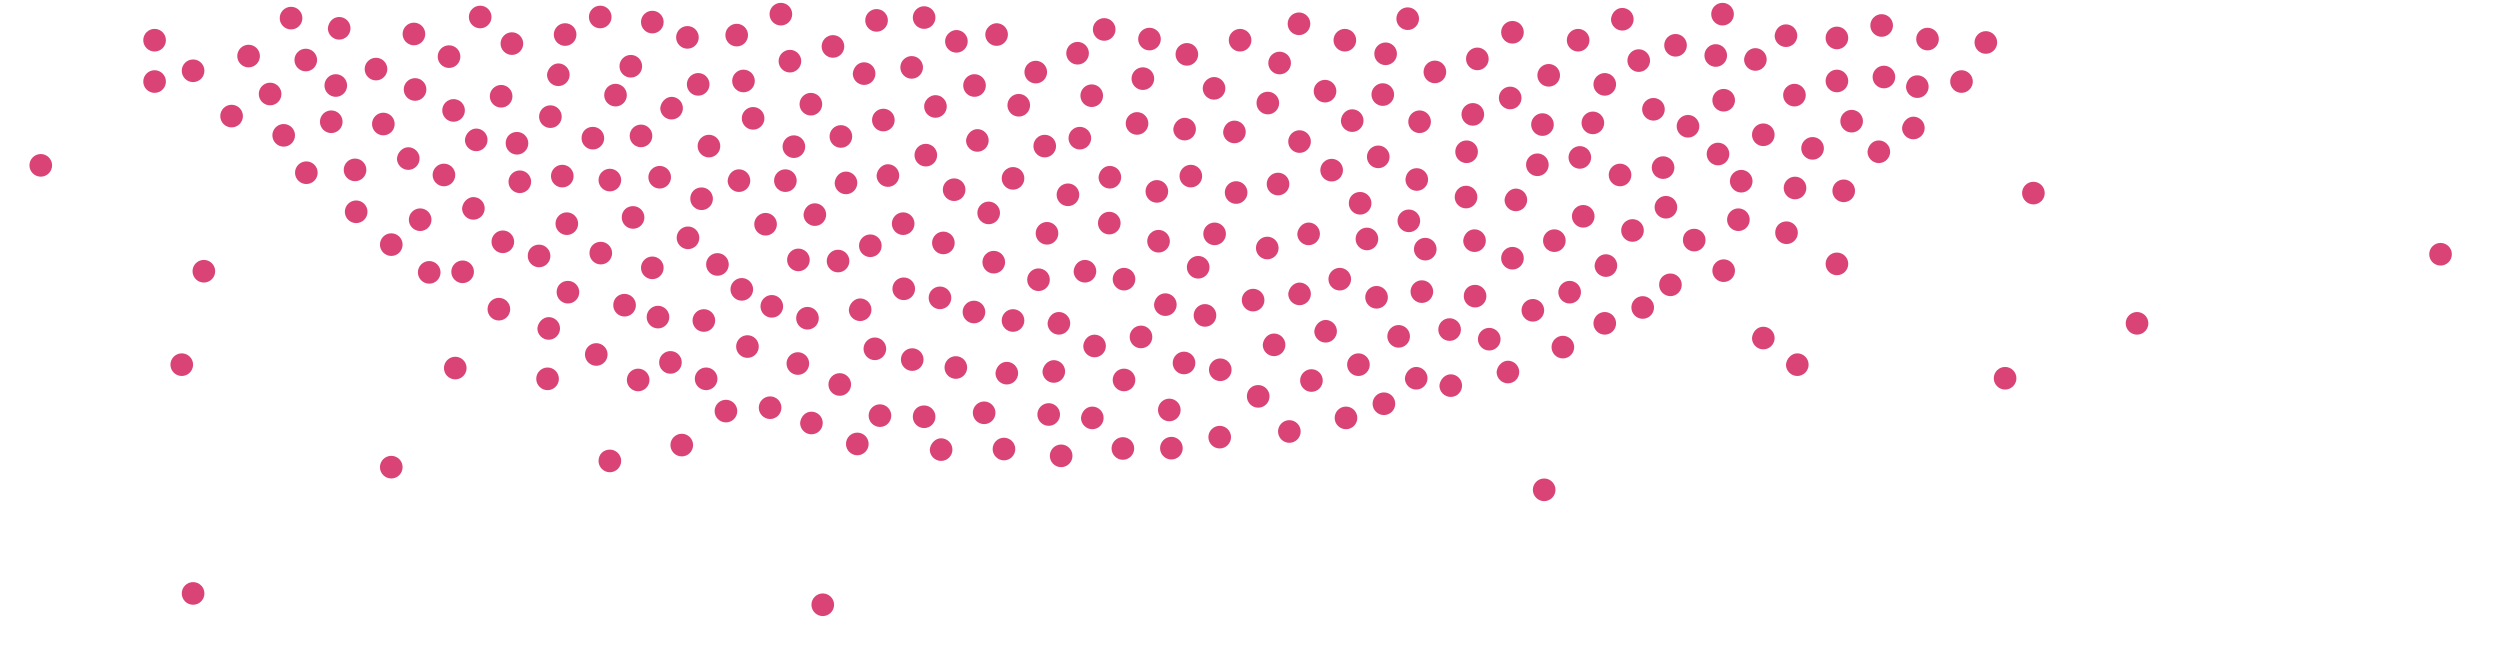 <?xml version="1.0" encoding="utf-8"?>
<!-- Generator: Adobe Illustrator 24.0.1, SVG Export Plug-In . SVG Version: 6.00 Build 0)  -->
<svg version="1.1" id="分離模式" xmlns="http://www.w3.org/2000/svg" xmlns:xlink="http://www.w3.org/1999/xlink" x="0px"
	 y="0px" viewBox="0 0 441.5 117.5" style="enable-background:new 0 0 441.5 117.5;" xml:space="preserve">
<style type="text/css">
	.st0{fill:#DA4376;}
	.st1, .st3, .st5, .st7, .st9, .st11, .st13, .st15, .st19, .st21, .st23, .st25, .st27, .st29, .st31, .st32, .st35, .st37, .st39, .st41, .st43, .st45, .st47, .st49, .st51, .st53, .st55, .st57, .st59, .st61, .st63, .st65{
		transition: all 4s ;
		animation:opacitya 2s  infinite;
		animation-timing-function: ease-in;
	}
	@keyframes opacitya{
		0%{ opacity: .5;}
		100%{ opacity: 0;}
	}
	.st2, .st4, .st6, .st8, .st10, .st12, .st14, .st16, .st18, .st20, .st22, .st24, .st26, .st28, .st30, .st32, .st34, .st36, .st38, .st40, .st42, .st44, .st46, .st48, .st50, .st52, .st54, .st56, .st58, .st60, .st62, .st64, .st66{
		transition: all 4s ;
		animation:opacityb 4s  infinite;
		animation-timing-function: ease-in;
	}
	@keyframes opacityb{
		0%{ opacity: 0;}
		100%{ opacity: .4;}
	}
</style>
<g id="XMLID_8889_">
	<path id="XMLID_9193_" class="st0 st1" d="M303,7.8c1.1,0,2,0.9,2,2c0,1.1-0.9,2-2,2c-1.1,0-2-0.9-2-2C301,8.7,301.9,7.8,303,7.8z"/>
	<circle id="XMLID_9192_" class="st0" cx="225.7" cy="32.5" r="2"/>
	<circle id="XMLID_9191_" class="st0" cx="273.5" cy="13.3" r="2"/>
	<circle id="XMLID_9188_" class="st0 st2" cx="148" cy="46.1" r="2"/>
	<path id="XMLID_9187_" class="st0" d="M222.2,68c1.1,0,2,0.9,2,2c0,1.1-0.9,2-2,2c-1.1,0-2-0.9-2-2C220.2,68.8,221.1,68,222.2,68z"
		/>
	<path id="XMLID_9186_" class="st0" d="M250.1,64.8c1.1,0,2,0.9,2,2c0,1.1-0.9,2-2,2c-1.1,0-2-0.9-2-2
		C248.2,65.7,249.1,64.8,250.1,64.8z"/>
	<path id="XMLID_9185_" class="st0" d="M237.5,5.1c1.1,0,2,0.9,2,2s-0.9,2-2,2c-1.1,0-2-0.9-2-2S236.4,5.1,237.5,5.1z"/>
	<path id="XMLID_9184_" class="st0 st3" d="M133,18.9c1.1,0,2,0.9,2,2c0,1.1-0.9,2-2,2c-1.1,0-2-0.9-2-2C131,19.8,131.9,18.9,133,18.9z"
		/>
	<path id="XMLID_9181_" class="st0" d="M231.1,39.3c1.1,0,2,0.9,2,2c0,1.1-0.9,2-2,2c-1.1,0-2-0.9-2-2
		C229.2,40.2,230.1,39.3,231.1,39.3z"/>
	<circle id="XMLID_9179_" class="st0" cx="324.4" cy="6.7" r="2"/>
	<circle id="XMLID_9172_" class="st0 st4" cx="34.1" cy="12.5" r="2"/>
	<path id="XMLID_9171_" class="st0" d="M331.8,24.8c1.1,0,2,0.9,2,2c0,1.1-0.9,2-2,2c-1.1,0-2-0.9-2-2
		C329.9,25.7,330.7,24.8,331.8,24.8z"/>
	<path id="XMLID_9170_" class="st0" d="M267.7,33.3c1.1,0,2,0.9,2,2c0,1.1-0.9,2-2,2c-1.1,0-2-0.9-2-2
		C265.8,34.2,266.7,33.3,267.7,33.3z"/>
	<path id="XMLID_9169_" class="st0 st5" d="M311.4,57.7c1.1,0,2,0.9,2,2c0,1.1-0.9,2-2,2s-2-0.9-2-2C309.5,58.6,310.3,57.7,311.4,57.7z"
		/>
	<path id="XMLID_9168_" class="st0" d="M354.1,64.8c1.1,0,2,0.9,2,2c0,1.1-0.9,2-2,2c-1.1,0-2-0.9-2-2
		C352.1,65.7,353,64.8,354.1,64.8z"/>
	<circle id="XMLID_9167_" class="st0" cx="91.8" cy="32.1" r="2"/>
	<path id="XMLID_9166_" class="st0 st6" d="M200.8,19.8c1.1,0,2,0.9,2,2c0,1.1-0.9,2-2,2c-1.1,0-2-0.9-2-2
		C198.8,20.7,199.7,19.8,200.8,19.8z"/>
	<circle id="XMLID_9165_" class="st0" cx="132" cy="61.2" r="2"/>
	<path id="XMLID_9164_" class="st0" d="M238.8,19.3c1.1,0,2,0.9,2,2c0,1.1-0.9,2-2,2c-1.1,0-2-0.9-2-2
		C236.9,20.1,237.8,19.3,238.8,19.3z"/>
	<path id="XMLID_9163_" class="st0 st7" d="M192.9,71.8c1.1,0,2,0.9,2,2c0,1.1-0.9,2-2,2c-1.1,0-2-0.9-2-2
		C191,72.7,191.8,71.8,192.9,71.8z"/>
	<path id="XMLID_9162_" class="st0" d="M206.5,70.4c1.1,0,2,0.9,2,2c0,1.1-0.9,2-2,2c-1.1,0-2-0.9-2-2
		C204.5,71.3,205.4,70.4,206.5,70.4z"/>
	<path id="XMLID_9161_" class="st0 st8" d="M214.5,39.3c1.1,0,2,0.9,2,2c0,1.1-0.9,2-2,2c-1.1,0-2-0.9-2-2
		C212.5,40.2,213.4,39.3,214.5,39.3z"/>
	<circle id="XMLID_9160_" class="st0" cx="325.6" cy="33.7" r="2"/>
	<circle id="XMLID_9159_" class="st0" cx="239.9" cy="64.4" r="2"/>
	<circle id="XMLID_9158_" class="st0 st9" cx="258.9" cy="34.8" r="2"/>
	<circle id="XMLID_9157_" class="st0" cx="118.4" cy="64" r="2"/>
	<path id="XMLID_9156_" class="st0" d="M234,14.1c1.1,0,2,0.9,2,2s-0.9,2-2,2c-1.1,0-2-0.9-2-2S232.9,14.1,234,14.1z"/>
	<path id="XMLID_9155_" class="st0 st10" d="M143.3,72.7c1.1,0,2,0.9,2,2c0,1.1-0.9,2-2,2c-1.1,0-2-0.9-2-2
		C141.4,73.6,142.2,72.7,143.3,72.7z"/>
	<path id="XMLID_9154_" class="st0" d="M95.2,43.2c1.1,0,2,0.9,2,2c0,1.1-0.9,2-2,2c-1.1,0-2-0.9-2-2C93.2,44,94.1,43.2,95.2,43.2z"
		/>
	<circle id="XMLID_9153_" class="st0" cx="124.3" cy="56.6" r="2"/>
	<circle id="XMLID_9152_" class="st0" cx="106" cy="3" r="2"/>
	<path id="XMLID_9151_" class="st0 st11" d="M75.8,46.1c1.1,0,2,0.9,2,2c0,1.1-0.9,2-2,2c-1.1,0-2-0.9-2-2C73.8,47,74.7,46.1,75.8,46.1z"
		/>
	<path id="XMLID_9150_" class="st0" d="M316.9,14.8c1.1,0,2,0.9,2,2c0,1.1-0.9,2-2,2c-1.1,0-2-0.9-2-2
		C314.9,15.7,315.8,14.8,316.9,14.8z"/>
	<path id="XMLID_9149_" class="st0" d="M161,9.9c1.1,0,2,0.9,2,2s-0.9,2-2,2c-1.1,0-2-0.9-2-2S159.9,9.9,161,9.9z"/>
	<path id="XMLID_9148_" class="st0" d="M165.2,16.8c1.1,0,2,0.9,2,2s-0.9,2-2,2c-1.1,0-2-0.9-2-2S164.2,16.8,165.2,16.8z"/>
	<path id="XMLID_9147_" class="st0 st12" d="M184.5,23.8c1.1,0,2,0.9,2,2c0,1.1-0.9,2-2,2c-1.1,0-2-0.9-2-2
		C182.5,24.7,183.4,23.8,184.5,23.8z"/>
	<path id="XMLID_9146_" class="st0" d="M186.1,63.6c1.1,0,2,0.9,2,2c0,1.1-0.9,2-2,2c-1.1,0-2-0.9-2-2
		C184.2,64.5,185.1,63.6,186.1,63.6z"/>
	<circle id="XMLID_9145_" class="st0" cx="156" cy="21.2" r="2"/>
	<path id="XMLID_9144_" class="st0" d="M350.7,5.5c1.1,0,2,0.9,2,2s-0.9,2-2,2c-1.1,0-2-0.9-2-2S349.6,5.5,350.7,5.5z"/>
	<path id="XMLID_9143_" class="st0 st13" d="M266.3,63.7c1.1,0,2,0.9,2,2c0,1.1-0.9,2-2,2c-1.1,0-2-0.9-2-2
		C264.4,64.6,265.3,63.7,266.3,63.7z"/>
	<path id="XMLID_9142_" class="st0" d="M184.9,39.2c1.1,0,2,0.9,2,2c0,1.1-0.9,2-2,2c-1.1,0-2-0.9-2-2
		C182.9,40.1,183.8,39.2,184.9,39.2z"/>
	<circle id="XMLID_9141_" class="st0" cx="51.4" cy="3.2" r="2"/>
	<circle id="XMLID_9140_" class="st0" cx="332.7" cy="13.6" r="2"/>
	<circle id="XMLID_9139_" class="st0 st14" cx="304.4" cy="17.7" r="2"/>
	<circle id="XMLID_9138_" class="st0" cx="58.5" cy="21.5" r="2"/>
	<path id="XMLID_9137_" class="st0" d="M212.8,53.7c1.1,0,2,0.9,2,2c0,1.1-0.9,2-2,2c-1.1,0-2-0.9-2-2
		C210.8,54.6,211.7,53.7,212.8,53.7z"/>
	<path id="XMLID_9136_" class="st0" d="M286.1,28.9c1.1,0,2,0.9,2,2c0,1.1-0.9,2-2,2c-1.1,0-2-0.9-2-2
		C284.1,29.8,285,28.9,286.1,28.9z"/>
	<path id="XMLID_9135_" class="st0" d="M229.5,23c1.1,0,2,0.9,2,2c0,1.1-0.9,2-2,2c-1.1,0-2-0.9-2-2C227.5,23.9,228.4,23,229.5,23z"
		/>
	<path id="XMLID_9134_" class="st0 st15" d="M198.3,77.2c1.1,0,2,0.9,2,2c0,1.1-0.9,2-2,2c-1.1,0-2-0.9-2-2
		C196.3,78.1,197.2,77.2,198.3,77.2z"/>
	<path id="XMLID_9133_" class="st0" d="M190.3,7.4c1.1,0,2,0.9,2,2c0,1.1-0.9,2-2,2c-1.1,0-2-0.9-2-2C188.3,8.3,189.2,7.4,190.3,7.4
		z"/>
	<circle id="XMLID_9132_" class="st0" cx="142.6" cy="56.2" r="2"/>
	<path id="XMLID_9131_" class="st0" d="M154.8,1.6c1.1,0,2,0.9,2,2s-0.9,2-2,2c-1.1,0-2-0.9-2-2S153.7,1.6,154.8,1.6z"/>
	<path id="XMLID_9130_" class="st0 st16" d="M121.5,40c1.1,0,2,0.9,2,2c0,1.1-0.9,2-2,2c-1.1,0-2-0.9-2-2C119.5,40.9,120.4,40,121.5,40z"
		/>
	<path id="XMLID_9129_" class="st0" d="M72.1,26c1.1,0,2,0.9,2,2c0,1.1-0.9,2-2,2c-1.1,0-2-0.9-2-2C70.2,26.9,71.1,26,72.1,26z"/>
	<path id="XMLID_9128_" class="st0" d="M32.1,62.4c1.1,0,2,0.9,2,2c0,1.1-0.9,2-2,2c-1.1,0-2-0.9-2-2C30.1,63.3,31,62.4,32.1,62.4z"
		/>
	<path id="XMLID_9127_" class="st0" d="M277.2,49.6c1.1,0,2,0.9,2,2c0,1.1-0.9,2-2,2c-1.1,0-2-0.9-2-2
		C275.2,50.5,276.1,49.6,277.2,49.6z"/>
	<path id="XMLID_9126_" class="st0 st17" d="M172,53.1c1.1,0,2,0.9,2,2c0,1.1-0.9,2-2,2c-1.1,0-2-0.9-2-2C170,54,170.9,53.1,172,53.1z"/>
	<path id="XMLID_9125_" class="st0" d="M145.3,104.8c1.1,0,2,0.9,2,2c0,1.1-0.9,2-2,2c-1.1,0-2-0.9-2-2
		C143.3,105.7,144.2,104.8,145.3,104.8z"/>
	<path id="XMLID_9124_" class="st0" d="M192.8,14.9c1.1,0,2,0.9,2,2c0,1.1-0.9,2-2,2c-1.1,0-2-0.9-2-2
		C190.8,15.8,191.7,14.9,192.8,14.9z"/>
	<circle id="XMLID_9123_" class="st0" cx="188.6" cy="34.4" r="2"/>
	<path id="XMLID_9122_" class="st0" d="M131.3,12.3c1.1,0,2,0.9,2,2c0,1.1-0.9,2-2,2c-1.1,0-2-0.9-2-2
		C129.3,13.2,130.2,12.3,131.3,12.3z"/>
	<path id="XMLID_9121_" class="st0" d="M54,8.6c1.1,0,2,0.9,2,2s-0.9,2-2,2c-1.1,0-2-0.9-2-2S52.9,8.6,54,8.6z"/>
	<path id="XMLID_9120_" class="st0 st18" d="M204.3,31.8c1.1,0,2,0.9,2,2c0,1.1-0.9,2-2,2c-1.1,0-2-0.9-2-2
		C202.3,32.7,203.2,31.8,204.3,31.8z"/>
	<circle id="XMLID_9119_" class="st0" cx="147.1" cy="8.2" r="2"/>
	<path id="XMLID_9118_" class="st0" d="M298.1,20.3c1.1,0,2,0.9,2,2c0,1.1-0.9,2-2,2c-1.1,0-2-0.9-2-2
		C296.1,21.2,297,20.3,298.1,20.3z"/>
	<path id="XMLID_9117_" class="st0" d="M337.9,20.6c1.1,0,2,0.9,2,2c0,1.1-0.9,2-2,2s-2-0.9-2-2C336,21.5,336.9,20.6,337.9,20.6z"/>
	<circle id="XMLID_9116_" class="st0 st19" cx="203" cy="6.9" r="2"/>
	<path id="XMLID_9115_" class="st0" d="M283.4,12.9c1.1,0,2,0.9,2,2c0,1.1-0.9,2-2,2c-1.1,0-2-0.9-2-2
		C281.4,13.8,282.3,12.9,283.4,12.9z"/>
	<circle id="XMLID_9114_" class="st0" cx="62.7" cy="30" r="2"/>
	<path id="XMLID_9113_" class="st0" d="M286.5,1.4c1.1,0,2,0.9,2,2c0,1.1-0.9,2-2,2c-1.1,0-2-0.9-2-2C284.6,2.3,285.4,1.4,286.5,1.4
		z"/>
	<circle id="XMLID_9112_" class="st0" cx="253.4" cy="12.7" r="2"/>
	<circle id="XMLID_9111_" class="st0 st20" cx="79.3" cy="10" r="2"/>
	<circle id="XMLID_9110_" class="st0" cx="69.1" cy="43.2" r="2"/>
	<path id="XMLID_9109_" class="st0" d="M244.2,14.7c1.1,0,2,0.9,2,2c0,1.1-0.9,2-2,2c-1.1,0-2-0.9-2-2
		C242.2,15.6,243.1,14.7,244.2,14.7z"/>
	<path id="XMLID_9108_" class="st0" d="M163.2,71.6c1.1,0,2,0.9,2,2c0,1.1-0.9,2-2,2c-1.1,0-2-0.9-2-2
		C161.2,72.4,162.1,71.6,163.2,71.6z"/>
	<path id="XMLID_9107_" class="st0" d="M139.5,8.8c1.1,0,2,0.9,2,2s-0.9,2-2,2c-1.1,0-2-0.9-2-2S138.4,8.8,139.5,8.8z"/>
	<path id="XMLID_9106_" class="st0 st21" d="M143.2,16.4c1.1,0,2,0.9,2,2c0,1.1-0.9,2-2,2c-1.1,0-2-0.9-2-2
		C141.2,17.3,142.1,16.4,143.2,16.4z"/>
	<path id="XMLID_9105_" class="st0" d="M299.2,40.4c1.1,0,2,0.9,2,2c0,1.1-0.9,2-2,2c-1.1,0-2-0.9-2-2
		C297.2,41.2,298.1,40.4,299.2,40.4z"/>
	<circle id="XMLID_9104_" class="st0" cx="163.5" cy="27.4" r="2"/>
	<circle id="XMLID_9103_" class="st0 st22" cx="97.2" cy="20.6" r="2"/>
	<path id="XMLID_9102_" class="st0" d="M104.7,22.4c1.1,0,2,0.9,2,2c0,1.1-0.9,2-2,2c-1.1,0-2-0.9-2-2
		C102.7,23.2,103.6,22.4,104.7,22.4z"/>
	
		<ellipse id="XMLID_9101_" transform="matrix(0.381 -0.925 0.925 0.381 117.754 236.05)" class="st0" cx="235.1" cy="30.1" rx="2" ry="2"/>
	<circle id="XMLID_9100_" class="st0" cx="250.7" cy="21.5" r="2"/>
	<circle id="XMLID_9099_" class="st0" cx="172.1" cy="15.1" r="2"/>
	<path id="XMLID_9098_" class="st0" d="M178.9,29.5c1.1,0,2,0.9,2,2c0,1.1-0.9,2-2,2c-1.1,0-2-0.9-2-2
		C176.9,30.4,177.8,29.5,178.9,29.5z"/>
	<circle id="XMLID_9097_" class="st0 st23" cx="267.1" cy="5.7" r="2"/>
	<path id="XMLID_9096_" class="st0" d="M243.4,25.7c1.1,0,2,0.9,2,2c0,1.1-0.9,2-2,2c-1.1,0-2-0.9-2-2
		C241.4,26.6,242.3,25.7,243.4,25.7z"/>
	<path id="XMLID_9095_" class="st0" d="M260.9,8.4c1.1,0,2,0.9,2,2s-0.9,2-2,2c-1.1,0-2-0.9-2-2S259.8,8.4,260.9,8.4z"/>
	<circle id="XMLID_9094_" class="st0" cx="137.9" cy="2.5" r="2"/>
	<circle id="XMLID_9093_" class="st0 st24" cx="123.3" cy="14.9" r="2"/>
	<circle id="XMLID_9092_" class="st0" cx="159.6" cy="51" r="2"/>
	<circle id="XMLID_9091_" class="st0" cx="111.4" cy="11.7" r="2"/>
	<path id="XMLID_9090_" class="st0" d="M168.9,5.3c1.1,0,2,0.9,2,2s-0.9,2-2,2c-1.1,0-2-0.9-2-2S167.9,5.3,168.9,5.3z"/>
	<path id="XMLID_9089_" class="st0 st25" d="M205.8,51.8c1.1,0,2,0.9,2,2c0,1.1-0.9,2-2,2c-1.1,0-2-0.9-2-2
		C203.9,52.7,204.7,51.8,205.8,51.8z"/>
	<circle id="XMLID_9088_" class="st0" cx="40.9" cy="20.5" r="2"/>
	<path id="XMLID_9087_" class="st0" d="M156.8,29c1.1,0,2,0.9,2,2c0,1.1-0.9,2-2,2c-1.1,0-2-0.9-2-2C154.9,29.9,155.8,29,156.8,29z"
		/>
	<path id="XMLID_9086_" class="st0" d="M100.1,37.5c1.1,0,2,0.9,2,2s-0.9,2-2,2c-1.1,0-2-0.9-2-2S99,37.5,100.1,37.5z"/>
	<path id="XMLID_9085_" class="st0 st26" d="M279,25.8c1.1,0,2,0.9,2,2c0,1.1-0.9,2-2,2c-1.1,0-2-0.9-2-2C277,26.7,277.9,25.8,279,25.8z"
		/>
	<circle id="XMLID_9084_" class="st0" cx="324.4" cy="46.6" r="2"/>
	<path id="XMLID_9083_" class="st0" d="M292,17.3c1.1,0,2,0.9,2,2c0,1.1-0.9,2-2,2c-1.1,0-2-0.9-2-2C290,18.2,290.9,17.3,292,17.3z"
		/>
	<path id="XMLID_9082_" class="st0 st27" d="M116.5,29.3c1.1,0,2,0.9,2,2c0,1.1-0.9,2-2,2c-1.1,0-2-0.9-2-2
		C114.5,30.2,115.4,29.3,116.5,29.3z"/>
	<circle id="XMLID_9081_" class="st0" cx="69.1" cy="82.5" r="2"/>
	<path id="XMLID_9080_" class="st0" d="M307.5,30c1.1,0,2,0.9,2,2c0,1.1-0.9,2-2,2c-1.1,0-2-0.9-2-2C305.5,30.9,306.4,30,307.5,30z"
		/>
	<path id="XMLID_9079_" class="st0" d="M166.2,77.4c1.1,0,2,0.9,2,2c0,1.1-0.9,2-2,2s-2-0.9-2-2C164.3,78.3,165.2,77.4,166.2,77.4z"
		/>
	<path id="XMLID_9078_" class="st0 st28" d="M193.3,59.1c1.1,0,2,0.9,2,2c0,1.1-0.9,2-2,2c-1.1,0-2-0.9-2-2
		C191.4,60,192.2,59.1,193.3,59.1z"/>
	<path id="XMLID_9077_" class="st0" d="M279.6,36.2c1.1,0,2,0.9,2,2c0,1.1-0.9,2-2,2c-1.1,0-2-0.9-2-2
		C277.6,37.1,278.5,36.2,279.6,36.2z"/>
	<path id="XMLID_9076_" class="st0" d="M105.3,60.6c1.1,0,2,0.9,2,2c0,1.1-0.9,2-2,2c-1.1,0-2-0.9-2-2
		C103.3,61.5,104.2,60.6,105.3,60.6z"/>
	<path id="XMLID_9075_" class="st0" d="M74.2,36.8c1.1,0,2,0.9,2,2c0,1.1-0.9,2-2,2c-1.1,0-2-0.9-2-2C72.2,37.7,73.1,36.8,74.2,36.8
		z"/>
	<path id="XMLID_9074_" class="st0" d="M54.1,28.5c1.1,0,2,0.9,2,2s-0.9,2-2,2c-1.1,0-2-0.9-2-2S53,28.5,54.1,28.5z"/>
	<path id="XMLID_9073_" class="st0 st29" d="M209.6,7.6c1.1,0,2,0.9,2,2c0,1.1-0.9,2-2,2c-1.1,0-2-0.9-2-2C207.6,8.5,208.5,7.6,209.6,7.6
		z"/>
	<path id="XMLID_9072_" class="st0" d="M271.5,27.1c1.1,0,2,0.9,2,2c0,1.1-0.9,2-2,2c-1.1,0-2-0.9-2-2
		C269.5,28,270.4,27.1,271.5,27.1z"/>
	<circle id="XMLID_9071_" class="st0" cx="288.3" cy="40.7" r="2"/>
	<path id="XMLID_9070_" class="st0" d="M116.2,54c1.1,0,2,0.9,2,2c0,1.1-0.9,2-2,2s-2-0.9-2-2C114.2,54.9,115.1,54,116.2,54z"/>
	<circle id="XMLID_9069_" class="st0 st30" cx="168.8" cy="64.9" r="2"/>
	<path id="XMLID_9068_" class="st0" d="M227.7,74.2c1.1,0,2,0.9,2,2c0,1.1-0.9,2-2,2c-1.1,0-2-0.9-2-2
		C225.7,75.1,226.6,74.2,227.7,74.2z"/>
	<path id="XMLID_9067_" class="st0" d="M83.6,34.8c1.1,0,2,0.9,2,2c0,1.1-0.9,2-2,2c-1.1,0-2-0.9-2-2C81.7,35.7,82.6,34.8,83.6,34.8
		z"/>
	<path id="XMLID_9066_" class="st0" d="M125.2,23.8c1.1,0,2,0.9,2,2c0,1.1-0.9,2-2,2c-1.1,0-2-0.9-2-2
		C123.2,24.7,124.1,23.8,125.2,23.8z"/>
	<path id="XMLID_9065_" class="st0" d="M140.9,62.2c1.1,0,2,0.9,2,2c0,1.1-0.9,2-2,2c-1.1,0-2-0.9-2-2
		C138.9,63.1,139.8,62.2,140.9,62.2z"/>
	<circle id="XMLID_9064_" class="st0" cx="278.7" cy="7.1" r="2"/>
	<circle id="XMLID_9063_" class="st0 st31" cx="128.2" cy="72.6" r="2"/>
	<path id="XMLID_9062_" class="st0" d="M225,58.9c1.1,0,2,0.9,2,2c0,1.1-0.9,2-2,2c-1.1,0-2-0.9-2-2C223.1,59.8,223.9,58.9,225,58.9
		z"/>
	<path id="XMLID_9061_" class="st0" d="M118.6,17.1c1.1,0,2,0.9,2,2c0,1.1-0.9,2-2,2c-1.1,0-2-0.9-2-2
		C116.7,18,117.6,17.1,118.6,17.1z"/>
	<circle id="XMLID_9060_" class="st0" cx="259" cy="26.8" r="2"/>
	<path id="XMLID_9059_" class="st0" d="M317.4,62.4c1.1,0,2,0.9,2,2c0,1.1-0.9,2-2,2c-1.1,0-2-0.9-2-2
		C315.5,63.3,316.4,62.4,317.4,62.4z"/>
	<circle id="XMLID_9058_" class="st0" cx="244.7" cy="9.5" r="2"/>
	<path id="XMLID_9057_" class="st0 st32" d="M108.7,14.8c1.1,0,2,0.9,2,2s-0.9,2-2,2s-2-0.9-2-2S107.6,14.8,108.7,14.8z"/>
	<path id="XMLID_9056_" class="st0" d="M174.6,35.6c1.1,0,2,0.9,2,2s-0.9,2-2,2c-1.1,0-2-0.9-2-2S173.5,35.6,174.6,35.6z"/>
	<circle id="XMLID_9055_" class="st0" cx="266.7" cy="17.3" r="2"/>
	<path id="XMLID_9054_" class="st0" d="M159.5,37.5c1.1,0,2,0.9,2,2c0,1.1-0.9,2-2,2c-1.1,0-2-0.9-2-2
		C157.5,38.4,158.4,37.5,159.5,37.5z"/>
	<path id="XMLID_9053_" class="st0" d="M149.4,30.3c1.1,0,2,0.9,2,2c0,1.1-0.9,2-2,2c-1.1,0-2-0.9-2-2
		C147.5,31.2,148.3,30.3,149.4,30.3z"/>
	<circle id="XMLID_9052_" class="st0" cx="237.7" cy="73.8" r="2"/>
	<path id="XMLID_9051_" class="st0" d="M209.2,20.8c1.1,0,2,0.9,2,2c0,1.1-0.9,2-2,2c-1.1,0-2-0.9-2-2
		C207.3,21.7,208.2,20.8,209.2,20.8z"/>
	<path id="XMLID_9050_" class="st0" d="M219,5.1c1.1,0,2,0.9,2,2c0,1.1-0.9,2-2,2c-1.1,0-2-0.9-2-2C217,6,217.9,5.1,219,5.1z"/>
	<path id="XMLID_9049_" class="st0 st33" d="M231.6,65.2c1.1,0,2,0.9,2,2c0,1.1-0.9,2-2,2c-1.1,0-2-0.9-2-2
		C229.6,66.1,230.5,65.2,231.6,65.2z"/>
	<circle id="XMLID_9048_" class="st0" cx="211.6" cy="47.2" r="2"/>
	<path id="XMLID_9047_" class="st0" d="M123.9,33.1c1.1,0,2,0.9,2,2c0,1.1-0.9,2-2,2s-2-0.9-2-2C121.9,33.9,122.8,33.1,123.9,33.1z"
		/>
	<circle id="XMLID_9046_" class="st0" cx="34.1" cy="104.8" r="2"/>
	<path id="XMLID_9045_" class="st0" d="M178.9,54.6c1.1,0,2,0.9,2,2c0,1.1-0.9,2-2,2c-1.1,0-2-0.9-2-2
		C176.9,55.5,177.8,54.6,178.9,54.6z"/>
	<path id="XMLID_9044_" class="st0 st34" d="M130.5,29.9c1.1,0,2,0.9,2,2c0,1.1-0.9,2-2,2c-1.1,0-2-0.9-2-2
		C128.6,30.8,129.4,29.9,130.5,29.9z"/>
	<circle id="XMLID_9043_" class="st0" cx="96.7" cy="66.9" r="2"/>
	<circle id="XMLID_9042_" class="st0" cx="67.7" cy="21.9" r="2"/>
	<path id="XMLID_9041_" class="st0 st35" d="M168.5,31.5c1.1,0,2,0.9,2,2c0,1.1-0.9,2-2,2c-1.1,0-2-0.9-2-2
		C166.5,32.4,167.4,31.5,168.5,31.5z"/>
	<path id="XMLID_9040_" class="st0" d="M195,3.2c1.1,0,2,0.9,2,2s-0.9,2-2,2c-1.1,0-2-0.9-2-2S193.9,3.2,195,3.2z"/>
	<circle id="XMLID_9039_" class="st0" cx="204.6" cy="42.6" r="2"/>
	<path id="XMLID_9038_" class="st0" d="M263,57.9c1.1,0,2,0.9,2,2c0,1.1-0.9,2-2,2c-1.1,0-2-0.9-2-2C261,58.8,261.9,57.9,263,57.9z"
		/>
	<path id="XMLID_9037_" class="st0" d="M250.2,29.7c1.1,0,2,0.9,2,2c0,1.1-0.9,2-2,2c-1.1,0-2-0.9-2-2
		C248.3,30.5,249.1,29.7,250.2,29.7z"/>
	<path id="XMLID_9036_" class="st0 st35" d="M223.8,41.8c1.1,0,2,0.9,2,2c0,1.1-0.9,2-2,2c-1.1,0-2-0.9-2-2
		C221.8,42.7,222.7,41.8,223.8,41.8z"/>
	<path id="XMLID_9035_" class="st0" d="M135.2,37.6c1.1,0,2,0.9,2,2s-0.9,2-2,2c-1.1,0-2-0.9-2-2S134.1,37.6,135.2,37.6z"/>
	<path id="XMLID_9034_" class="st0" d="M107.7,79.4c1.1,0,2,0.9,2,2c0,1.1-0.9,2-2,2c-1.1,0-2-0.9-2-2
		C105.7,80.2,106.6,79.4,107.7,79.4z"/>
	<circle id="XMLID_9033_" class="st0" cx="175.5" cy="46.3" r="2"/>
	<path id="XMLID_9032_" class="st0 st36" d="M190.7,22.4c1.1,0,2,0.9,2,2c0,1.1-0.9,2-2,2c-1.1,0-2-0.9-2-2
		C188.7,23.3,189.6,22.4,190.7,22.4z"/>
	<circle id="XMLID_9031_" class="st0" cx="151.4" cy="78.4" r="2"/>
	<circle id="XMLID_9030_" class="st0" cx="99.3" cy="31.1" r="2"/>
	<circle id="XMLID_9029_" class="st0 st37" cx="295.9" cy="8" r="2"/>
	<path id="XMLID_9028_" class="st0" d="M131,49.1c1.1,0,2,0.9,2,2c0,1.1-0.9,2-2,2c-1.1,0-2-0.9-2-2C129,50,129.9,49.1,131,49.1z"/>
	<circle id="XMLID_9027_" class="st0" cx="138.7" cy="31.9" r="2"/>
	<path id="XMLID_9026_" class="st0" d="M185.2,71.2c1.1,0,2,0.9,2,2s-0.9,2-2,2c-1.1,0-2-0.9-2-2S184.1,71.2,185.2,71.2z"/>
	<path id="XMLID_9025_" class="st0 st38" d="M136.3,52.1c1.1,0,2,0.9,2,2c0,1.1-0.9,2-2,2c-1.1,0-2-0.9-2-2
		C134.3,53,135.2,52.1,136.3,52.1z"/>
	<path id="XMLID_9024_" class="st0" d="M90.4,5.7c1.1,0,2,0.9,2,2c0,1.1-0.9,2-2,2c-1.1,0-2-0.9-2-2C88.4,6.6,89.3,5.7,90.4,5.7z"/>
	<circle id="XMLID_9023_" class="st0" cx="244.4" cy="71.3" r="2"/>
	<path id="XMLID_9022_" class="st0" d="M172.6,22.8c1.1,0,2,0.9,2,2c0,1.1-0.9,2-2,2c-1.1,0-2-0.9-2-2
		C170.7,23.7,171.6,22.8,172.6,22.8z"/>
	<path id="XMLID_9021_" class="st0 st39" d="M161.1,61.5c1.1,0,2,0.9,2,2c0,1.1-0.9,2-2,2c-1.1,0-2-0.9-2-2
		C159.1,62.4,160,61.5,161.1,61.5z"/>
	<path id="XMLID_9020_" class="st0" d="M140.2,23.9c1.1,0,2,0.9,2,2s-0.9,2-2,2c-1.1,0-2-0.9-2-2S139.1,23.9,140.2,23.9z"/>
	<path id="XMLID_9019_" class="st0" d="M260.1,18.2c1.1,0,2,0.9,2,2c0,1.1-0.9,2-2,2c-1.1,0-2-0.9-2-2
		C258.1,19.1,259,18.2,260.1,18.2z"/>
	<path id="XMLID_9018_" class="st0" d="M173.8,70.9c1.1,0,2,0.9,2,2s-0.9,2-2,2c-1.1,0-2-0.9-2-2S172.7,70.9,173.8,70.9z"/>
	<circle id="XMLID_9017_" class="st0" cx="201.5" cy="59.5" r="2"/>
	<path id="XMLID_9016_" class="st0 st40" d="M315.4,4.3c1.1,0,2,0.9,2,2c0,1.1-0.9,2-2,2c-1.1,0-2-0.9-2-2C313.5,5.2,314.3,4.3,315.4,4.3
		z"/>
	<path id="XMLID_9015_" class="st0" d="M320.1,24.2c1.1,0,2,0.9,2,2c0,1.1-0.9,2-2,2c-1.1,0-2-0.9-2-2
		C318.1,25.1,319,24.2,320.1,24.2z"/>
	<path id="XMLID_9014_" class="st0" d="M274.5,40.5c1.1,0,2,0.9,2,2c0,1.1-0.9,2-2,2c-1.1,0-2-0.9-2-2
		C272.5,41.4,273.4,40.5,274.5,40.5z"/>
	<path id="XMLID_9013_" class="st0" d="M141,43.9c1.1,0,2,0.9,2,2c0,1.1-0.9,2-2,2c-1.1,0-2-0.9-2-2C139,44.8,139.9,43.9,141,43.9z"
		/>
	<path id="XMLID_9012_" class="st0 st41" d="M177.8,63.9c1.1,0,2,0.9,2,2c0,1.1-0.9,2-2,2c-1.1,0-2-0.9-2-2
		C175.9,64.8,176.7,63.9,177.8,63.9z"/>
	<path id="XMLID_9011_" class="st0" d="M91.3,23.3c1.1,0,2,0.9,2,2c0,1.1-0.9,2-2,2s-2-0.9-2-2C89.3,24.1,90.2,23.3,91.3,23.3z"/>
	<path id="XMLID_9010_" class="st0" d="M100.3,49.6c1.1,0,2,0.9,2,2c0,1.1-0.9,2-2,2c-1.1,0-2-0.9-2-2
		C98.3,50.4,99.2,49.6,100.3,49.6z"/>
	<path id="XMLID_9009_" class="st0 st42" d="M310,8.5c1.1,0,2,0.9,2,2c0,1.1-0.9,2-2,2c-1.1,0-2-0.9-2-2C308.1,9.4,308.9,8.5,310,8.5z"/>
	<path id="XMLID_9008_" class="st0" d="M88.5,15c1.1,0,2,0.9,2,2s-0.9,2-2,2c-1.1,0-2-0.9-2-2S87.4,15,88.5,15z"/>
	<path id="XMLID_9007_" class="st0" d="M96.9,56c1.1,0,2,0.9,2,2c0,1.1-0.9,2-2,2c-1.1,0-2-0.9-2-2C95,56.9,95.9,56,96.9,56z"/>
	<path id="XMLID_9006_" class="st0 st43" d="M210.3,29.1c1.1,0,2,0.9,2,2c0,1.1-0.9,2-2,2c-1.1,0-2-0.9-2-2
		C208.3,30,209.2,29.1,210.3,29.1z"/>
	<path id="XMLID_9005_" class="st0" d="M251.1,49.5c1.1,0,2,0.9,2,2s-0.9,2-2,2c-1.1,0-2-0.9-2-2S250,49.5,251.1,49.5z"/>
	<path id="XMLID_9004_" class="st0" d="M81.7,46c1.1,0,2,0.9,2,2s-0.9,2-2,2c-1.1,0-2-0.9-2-2S80.6,46,81.7,46z"/>
	<circle id="XMLID_9003_" class="st0" cx="130.1" cy="6.2" r="2"/>
	<path id="XMLID_9002_" class="st0 st44" d="M198.5,65.1c1.1,0,2,0.9,2,2c0,1.1-0.9,2-2,2c-1.1,0-2-0.9-2-2
		C196.5,66,197.4,65.1,198.5,65.1z"/>
	<circle id="XMLID_9001_" class="st0" cx="209.1" cy="64.1" r="2"/>
	<path id="XMLID_9000_" class="st0" d="M332.3,2.5c1.1,0,2,0.9,2,2s-0.9,2-2,2c-1.1,0-2-0.9-2-2S331.2,2.5,332.3,2.5z"/>
	<path id="XMLID_8999_" class="st0" d="M248.6,1.3c1.1,0,2,0.9,2,2s-0.9,2-2,2c-1.1,0-2-0.9-2-2S247.5,1.3,248.6,1.3z"/>
	<path id="XMLID_8998_" class="st0 st45" d="M272.4,20c1.1,0,2,0.9,2,2c0,1.1-0.9,2-2,2c-1.1,0-2-0.9-2-2C270.4,20.9,271.3,20,272.4,20z"
		/>
	
		<ellipse id="XMLID_8997_" transform="matrix(0.381 -0.925 0.925 0.381 54.818 240.261)" class="st0" cx="206.8" cy="79.2" rx="2" ry="2"/>
	<path id="XMLID_8996_" class="st0" d="M50.1,21.9c1.1,0,2,0.9,2,2s-0.9,2-2,2c-1.1,0-2-0.9-2-2S49,21.9,50.1,21.9z"/>
	<path id="XMLID_8995_" class="st0" d="M59.9,3c1.1,0,2,0.9,2,2c0,1.1-0.9,2-2,2c-1.1,0-2-0.9-2-2C58,3.9,58.8,3,59.9,3z"/>
	<path id="XMLID_8994_" class="st0 st46" d="M66.4,10.2c1.1,0,2,0.9,2,2c0,1.1-0.9,2-2,2c-1.1,0-2-0.9-2-2C64.4,11.1,65.3,10.2,66.4,10.2
		z"/>
	
		<ellipse id="XMLID_8993_" transform="matrix(0.381 -0.925 0.925 0.381 129.553 215.819)" class="st0" cx="225.9" cy="11.2" rx="2" ry="2"/>
	<path id="XMLID_8992_" class="st0" d="M327,19.4c1.1,0,2,0.9,2,2c0,1.1-0.9,2-2,2s-2-0.9-2-2C325,20.3,325.9,19.4,327,19.4z"/>
	<path id="XMLID_8991_" class="st0 st47" d="M293.7,27.6c1.1,0,2,0.9,2,2c0,1.1-0.9,2-2,2c-1.1,0-2-0.9-2-2
		C291.7,28.5,292.6,27.6,293.7,27.6z"/>
	<path id="XMLID_8990_" class="st0" d="M346.4,12.4c1.1,0,2,0.9,2,2s-0.9,2-2,2c-1.1,0-2-0.9-2-2S345.3,12.4,346.4,12.4z"/>
	<path id="XMLID_8989_" class="st0" d="M267.1,43.6c1.1,0,2,0.9,2,2c0,1.1-0.9,2-2,2c-1.1,0-2-0.9-2-2
		C265.1,44.5,266,43.6,267.1,43.6z"/>
	<path id="XMLID_8988_" class="st0 st48" d="M214.4,13.6c1.1,0,2,0.9,2,2s-0.9,2-2,2c-1.1,0-2-0.9-2-2S213.4,13.6,214.4,13.6z"/>
	<circle id="XMLID_8987_" class="st0" cx="115.2" cy="3.9" r="2"/>
	<circle id="XMLID_8986_" class="st0" cx="290.1" cy="54.3" r="2"/>
	<path id="XMLID_8985_" class="st0" d="M234.1,56.5c1.1,0,2,0.9,2,2c0,1.1-0.9,2-2,2c-1.1,0-2-0.9-2-2
		C232.2,57.4,233.1,56.5,234.1,56.5z"/>
	<path id="XMLID_8984_" class="st0" d="M73.1,4c1.1,0,2,0.9,2,2s-0.9,2-2,2s-2-0.9-2-2S72,4,73.1,4z"/>
	<path id="XMLID_8983_" class="st0 st49" d="M163.2,1.1c1.1,0,2,0.9,2,2c0,1.1-0.9,2-2,2c-1.1,0-2-0.9-2-2C161.2,2,162.1,1.1,163.2,1.1z"
		/>
	<circle id="XMLID_8982_" class="st0" cx="195.9" cy="39.4" r="2"/>
	<path id="XMLID_8981_" class="st0" d="M283.4,55.1c1.1,0,2,0.9,2,2s-0.9,2-2,2c-1.1,0-2-0.9-2-2S282.3,55.1,283.4,55.1z"/>
	<path id="XMLID_8980_" class="st0 st50" d="M183.4,47.4c1.1,0,2,0.9,2,2c0,1.1-0.9,2-2,2c-1.1,0-2-0.9-2-2
		C181.4,48.3,182.3,47.4,183.4,47.4z"/>
	<path id="XMLID_8979_" class="st0" d="M283.6,44.9c1.1,0,2,0.9,2,2c0,1.1-0.9,2-2,2c-1.1,0-2-0.9-2-2
		C281.7,45.8,282.5,44.9,283.6,44.9z"/>
	<circle id="XMLID_8978_" class="st0" cx="304.2" cy="2.5" r="2"/>
	<circle id="XMLID_8977_" class="st0 st51" cx="317" cy="33.2" r="2"/>
	<path id="XMLID_8976_" class="st0" d="M307,36.8c1.1,0,2,0.9,2,2c0,1.1-0.9,2-2,2c-1.1,0-2-0.9-2-2C305,37.7,305.9,36.8,307,36.8z"
		/>
	<path id="XMLID_8975_" class="st0" d="M84.1,22.7c1.1,0,2,0.9,2,2c0,1.1-0.9,2-2,2s-2-0.9-2-2C82.2,23.6,83.1,22.7,84.1,22.7z"/>
	<path id="XMLID_8974_" class="st0 st52" d="M191.6,45.9c1.1,0,2,0.9,2,2c0,1.1-0.9,2-2,2c-1.1,0-2-0.9-2-2
		C189.7,46.8,190.5,45.9,191.6,45.9z"/>
	
		<ellipse id="XMLID_8973_" transform="matrix(0.161 -0.987 0.987 0.161 132.591 193.155)" class="st0" cx="179.9" cy="18.6" rx="2" ry="2"/>
	<path id="XMLID_8972_" class="st0" d="M243.1,50.5c1.1,0,2,0.9,2,2c0,1.1-0.9,2-2,2c-1.1,0-2-0.9-2-2
		C241.1,51.4,242,50.5,243.1,50.5z"/>
	
		<ellipse id="XMLID_8971_" transform="matrix(0.381 -0.925 0.925 0.381 112.087 195.256)" class="st0" cx="201.8" cy="13.9" rx="2" ry="2"/>
	
		<ellipse id="XMLID_8970_" transform="matrix(0.381 -0.925 0.925 0.381 101.428 176.945)" class="st0" cx="182.8" cy="12.8" rx="2" ry="2"/>
	<path id="XMLID_8969_" class="st0" d="M154.5,59.6c1.1,0,2,0.9,2,2c0,1.1-0.9,2-2,2c-1.1,0-2-0.9-2-2
		C152.5,60.5,153.4,59.6,154.5,59.6z"/>
	<circle id="XMLID_8968_" class="st0 st53" cx="148.5" cy="24.1" r="2"/>
	<path id="XMLID_8967_" class="st0" d="M84.8,1c1.1,0,2,0.9,2,2s-0.9,2-2,2c-1.1,0-2-0.9-2-2S83.7,1,84.8,1z"/>
	<circle id="XMLID_8966_" class="st0" cx="229.4" cy="4.2" r="2"/>
	<path id="XMLID_8965_" class="st0" d="M223.9,16.2c1.1,0,2,0.9,2,2c0,1.1-0.9,2-2,2c-1.1,0-2-0.9-2-2
		C221.9,17,222.8,16.2,223.9,16.2z"/>
	<path id="XMLID_8964_" class="st0 st54" d="M148.3,65.9c1.1,0,2,0.9,2,2c0,1.1-0.9,2-2,2c-1.1,0-2-0.9-2-2
		C146.3,66.8,147.2,65.9,148.3,65.9z"/>
	<path id="XMLID_8963_" class="st0" d="M187,55.1c1.1,0,2,0.9,2,2c0,1.1-0.9,2-2,2c-1.1,0-2-0.9-2-2C185.1,56,185.9,55.1,187,55.1z"
		/>
	<path id="XMLID_8962_" class="st0" d="M196,29.3c1.1,0,2,0.9,2,2c0,1.1-0.9,2-2,2c-1.1,0-2-0.9-2-2C194.1,30.2,194.9,29.3,196,29.3
		z"/>
	<path id="XMLID_8961_" class="st0 st55" d="M270.7,52.8c1.1,0,2,0.9,2,2s-0.9,2-2,2c-1.1,0-2-0.9-2-2S269.6,52.8,270.7,52.8z"/>
	<path id="XMLID_8960_" class="st0" d="M218,21.3c1.1,0,2,0.9,2,2c0,1.1-0.9,2-2,2c-1.1,0-2-0.9-2-2C216.1,22.2,216.9,21.3,218,21.3
		z"/>
	<path id="XMLID_8959_" class="st0" d="M215.5,63.3c1.1,0,2,0.9,2,2c0,1.1-0.9,2-2,2c-1.1,0-2-0.9-2-2
		C213.5,64.2,214.4,63.3,215.5,63.3z"/>
	<circle id="XMLID_8958_" class="st0" cx="281.3" cy="21.7" r="2"/>
	<path id="XMLID_8957_" class="st0" d="M377.4,55.1c1.1,0,2,0.9,2,2c0,1.1-0.9,2-2,2c-1.1,0-2-0.9-2-2
		C375.4,56,376.3,55.1,377.4,55.1z"/>
	<path id="XMLID_8956_" class="st0" d="M289.4,8.7c1.1,0,2,0.9,2,2s-0.9,2-2,2c-1.1,0-2-0.9-2-2S288.3,8.7,289.4,8.7z"/>
	<path id="XMLID_8955_" class="st0 st56" d="M177.3,77.3c1.1,0,2,0.9,2,2s-0.9,2-2,2c-1.1,0-2-0.9-2-2S176.2,77.3,177.3,77.3z"/>
	<path id="XMLID_8954_" class="st0" d="M294.2,34.6c1.1,0,2,0.9,2,2c0,1.1-0.9,2-2,2c-1.1,0-2-0.9-2-2
		C292.2,35.5,293.1,34.6,294.2,34.6z"/>
	<path id="XMLID_8953_" class="st0" d="M218.3,32c1.1,0,2,0.9,2,2c0,1.1-0.9,2-2,2c-1.1,0-2-0.9-2-2C216.3,32.9,217.2,32,218.3,32z"
		/>
	<path id="XMLID_8952_" class="st0" d="M110.3,51.9c1.1,0,2,0.9,2,2c0,1.1-0.9,2-2,2c-1.1,0-2-0.9-2-2
		C108.3,52.7,109.2,51.9,110.3,51.9z"/>
	<path id="XMLID_8951_" class="st0" d="M240.2,33.9c1.1,0,2,0.9,2,2c0,1.1-0.9,2-2,2c-1.1,0-2-0.9-2-2
		C238.2,34.7,239.1,33.9,240.2,33.9z"/>
	<circle id="XMLID_8950_" class="st0" cx="47.7" cy="16.6" r="2"/>
	<path id="XMLID_8949_" class="st0 st57" d="M260.5,50.3c1.1,0,2,0.9,2,2c0,1.1-0.9,2-2,2c-1.1,0-2-0.9-2-2
		C258.5,51.1,259.4,50.3,260.5,50.3z"/>
	<path id="XMLID_8948_" class="st0" d="M151.9,52.7c1.1,0,2,0.9,2,2c0,1.1-0.9,2-2,2c-1.1,0-2-0.9-2-2
		C150,53.6,150.9,52.7,151.9,52.7z"/>
	<path id="XMLID_8947_" class="st0" d="M115.2,45.3c1.1,0,2,0.9,2,2c0,1.1-0.9,2-2,2c-1.1,0-2-0.9-2-2
		C113.2,46.2,114.1,45.3,115.2,45.3z"/>
	<path id="XMLID_8946_" class="st0" d="M136,70c1.1,0,2,0.9,2,2c0,1.1-0.9,2-2,2c-1.1,0-2-0.9-2-2C134,70.9,134.9,70,136,70z"/>
	<path id="XMLID_8945_" class="st0" d="M78.4,28.9c1.1,0,2,0.9,2,2s-0.9,2-2,2c-1.1,0-2-0.9-2-2S77.3,28.9,78.4,28.9z"/>
	<path id="XMLID_8944_" class="st0" d="M256.2,66.1c1.1,0,2,0.9,2,2c0,1.1-0.9,2-2,2c-1.1,0-2-0.9-2-2
		C254.3,67,255.2,66.1,256.2,66.1z"/>
	<path id="XMLID_8943_" class="st0" d="M221.3,51c1.1,0,2,0.9,2,2s-0.9,2-2,2c-1.1,0-2-0.9-2-2S220.2,51,221.3,51z"/>
	<path id="XMLID_8942_" class="st0 st58" d="M247,57.4c1.1,0,2,0.9,2,2c0,1.1-0.9,2-2,2c-1.1,0-2-0.9-2-2C245,58.3,245.9,57.4,247,57.4z"
		/>
	<circle id="XMLID_8941_" class="st0" cx="251.7" cy="44" r="2"/>
	<circle id="XMLID_8940_" class="st0" cx="187.4" cy="80.5" r="2"/>
	<path id="XMLID_8939_" class="st0" d="M176,4.1c1.1,0,2,0.9,2,2s-0.9,2-2,2c-1.1,0-2-0.9-2-2S175,4.1,176,4.1z"/>
	<circle id="XMLID_8938_" class="st0" cx="153.7" cy="43.4" r="2"/>
	<path id="XMLID_8937_" class="st0" d="M111.8,36.4c1.1,0,2,0.9,2,2c0,1.1-0.9,2-2,2s-2-0.9-2-2C109.8,37.2,110.7,36.4,111.8,36.4z"
		/>
	<path id="XMLID_8936_" class="st0 st59" d="M80.4,63c1.1,0,2,0.9,2,2s-0.9,2-2,2c-1.1,0-2-0.9-2-2S79.3,63,80.4,63z"/>
	<path id="XMLID_8935_" class="st0" d="M276,59.3c1.1,0,2,0.9,2,2c0,1.1-0.9,2-2,2c-1.1,0-2-0.9-2-2C274,60.2,274.9,59.3,276,59.3z"
		/>
	<path id="XMLID_8934_" class="st0" d="M215.4,75.2c1.1,0,2,0.9,2,2c0,1.1-0.9,2-2,2c-1.1,0-2-0.9-2-2
		C213.4,76.1,214.3,75.2,215.4,75.2z"/>
	<path id="XMLID_8933_" class="st0" d="M303.4,25.2c1.1,0,2,0.9,2,2c0,1.1-0.9,2-2,2s-2-0.9-2-2C301.4,26.1,302.3,25.2,303.4,25.2z"
		/>
	<circle id="XMLID_8932_" class="st0" cx="431" cy="44.9" r="2"/>
	<path id="XMLID_8931_" class="st0" d="M359.1,32.1c1.1,0,2,0.9,2,2c0,1.1-0.9,2-2,2c-1.1,0-2-0.9-2-2C357.1,33,358,32.1,359.1,32.1
		z"/>
	<path id="XMLID_8930_" class="st0 st60" d="M315.5,39.1c1.1,0,2,0.9,2,2c0,1.1-0.9,2-2,2c-1.1,0-2-0.9-2-2
		C313.5,39.9,314.4,39.1,315.5,39.1z"/>
	<path id="XMLID_8929_" class="st0" d="M121.4,4.6c1.1,0,2,0.9,2,2c0,1.1-0.9,2-2,2c-1.1,0-2-0.9-2-2C119.4,5.5,120.3,4.6,121.4,4.6
		z"/>
	<path id="XMLID_8928_" class="st0" d="M229.5,49.9c1.1,0,2,0.9,2,2c0,1.1-0.9,2-2,2c-1.1,0-2-0.9-2-2
		C227.6,50.8,228.5,49.9,229.5,49.9z"/>
	<circle id="XMLID_8927_" class="st0" cx="311.4" cy="23.8" r="2"/>
	<path id="XMLID_8926_" class="st0" d="M152.6,11c1.1,0,2,0.9,2,2c0,1.1-0.9,2-2,2c-1.1,0-2-0.9-2-2C150.7,11.9,151.5,11,152.6,11z"
		/>
	<circle id="XMLID_8925_" class="st0 st61" cx="73.3" cy="15.8" r="2"/>
	<path id="XMLID_8924_" class="st0" d="M166.6,40.9c1.1,0,2,0.9,2,2c0,1.1-0.9,2-2,2s-2-0.9-2-2C164.6,41.8,165.5,40.9,166.6,40.9z"
		/>
	<circle id="XMLID_8923_" class="st0" cx="248.8" cy="39" r="2"/>
	<path id="XMLID_8922_" class="st0" d="M198.5,47.3c1.1,0,2,0.9,2,2s-0.9,2-2,2c-1.1,0-2-0.9-2-2S197.4,47.3,198.5,47.3z"/>
	<circle id="XMLID_8921_" class="st0" cx="166" cy="52.6" r="2"/>
	<circle id="XMLID_8920_" class="st0" cx="99.8" cy="6.1" r="2"/>
	<path id="XMLID_8919_" class="st0" d="M241.4,40.2c1.1,0,2,0.9,2,2c0,1.1-0.9,2-2,2c-1.1,0-2-0.9-2-2
		C239.4,41.1,240.3,40.2,241.4,40.2z"/>
	<path id="XMLID_8918_" class="st0 st62" d="M260.4,40.5c1.1,0,2,0.9,2,2c0,1.1-0.9,2-2,2c-1.1,0-2-0.9-2-2
		C258.5,41.4,259.3,40.5,260.4,40.5z"/>
	<path id="XMLID_8917_" class="st0" d="M143.9,35.9c1.1,0,2,0.9,2,2c0,1.1-0.9,2-2,2c-1.1,0-2-0.9-2-2
		C142,36.8,142.8,35.9,143.9,35.9z"/>
	<circle id="XMLID_8916_" class="st0" cx="120.4" cy="78.6" r="2"/>
	<path id="XMLID_8915_" class="st0" d="M113.2,22c1.1,0,2,0.9,2,2c0,1.1-0.9,2-2,2c-1.1,0-2-0.9-2-2C111.2,22.9,112.1,22,113.2,22z"
		/>
	<circle id="XMLID_8914_" class="st0" cx="36" cy="47.9" r="2"/>
	<circle id="XMLID_8913_" class="st0" cx="27.3" cy="14.4" r="2"/>
	<path id="XMLID_8912_" class="st0" d="M59.3,13.1c1.1,0,2,0.9,2,2s-0.9,2-2,2c-1.1,0-2-0.9-2-2S58.2,13.1,59.3,13.1z"/>
	<path id="XMLID_8911_" class="st0 st63" d="M304.4,45.8c1.1,0,2,0.9,2,2c0,1.1-0.9,2-2,2c-1.1,0-2-0.9-2-2
		C302.4,46.7,303.3,45.8,304.4,45.8z"/>
	<path id="XMLID_8910_" class="st0" d="M112.7,65.1c1.1,0,2,0.9,2,2c0,1.1-0.9,2-2,2c-1.1,0-2-0.9-2-2
		C110.7,66,111.6,65.1,112.7,65.1z"/>
	<circle id="XMLID_8909_" class="st0" cx="126.7" cy="46.7" r="2"/>
	<path id="XMLID_8908_" class="st0" d="M155.4,71.4c1.1,0,2,0.9,2,2c0,1.1-0.9,2-2,2c-1.1,0-2-0.9-2-2
		C153.4,72.3,154.3,71.4,155.4,71.4z"/>
	<path id="XMLID_8907_" class="st0" d="M98.6,11.2c1.1,0,2,0.9,2,2c0,1.1-0.9,2-2,2c-1.1,0-2-0.9-2-2C96.7,12.1,97.6,11.2,98.6,11.2
		z"/>
	<path id="XMLID_8906_" class="st0" d="M236.6,47.3c1.1,0,2,0.9,2,2s-0.9,2-2,2c-1.1,0-2-0.9-2-2S235.5,47.3,236.6,47.3z"/>
	<path id="XMLID_8905_" class="st0 st64" d="M88.8,40.7c1.1,0,2,0.9,2,2s-0.9,2-2,2c-1.1,0-2-0.9-2-2S87.7,40.7,88.8,40.7z"/>
	<path id="XMLID_8904_" class="st0" d="M107.7,29.8c1.1,0,2,0.9,2,2c0,1.1-0.9,2-2,2c-1.1,0-2-0.9-2-2
		C105.7,30.7,106.6,29.8,107.7,29.8z"/>
	<path id="XMLID_8903_" class="st0" d="M7.2,27.2c1.1,0,2,0.9,2,2c0,1.1-0.9,2-2,2c-1.1,0-2-0.9-2-2C5.2,28.1,6.1,27.2,7.2,27.2z"/>
	<path id="XMLID_8902_" class="st0" d="M338.6,13.3c1.1,0,2,0.9,2,2c0,1.1-0.9,2-2,2c-1.1,0-2-0.9-2-2
		C336.7,14.1,337.5,13.3,338.6,13.3z"/>
	<path id="XMLID_8901_" class="st0" d="M80.1,17.5c1.1,0,2,0.9,2,2c0,1.1-0.9,2-2,2c-1.1,0-2-0.9-2-2C78.1,18.4,79,17.5,80.1,17.5z"
		/>
	<path id="XMLID_8900_" class="st0" d="M106.1,42.7c1.1,0,2,0.9,2,2c0,1.1-0.9,2-2,2c-1.1,0-2-0.9-2-2
		C104.1,43.5,105,42.7,106.1,42.7z"/>
	<circle id="XMLID_8899_" class="st0" cx="256" cy="58.2" r="2"/>
	<path id="XMLID_8898_" class="st0 st65" d="M272.7,84.5c1.1,0,2,0.9,2,2c0,1.1-0.9,2-2,2c-1.1,0-2-0.9-2-2
		C270.7,85.4,271.6,84.5,272.7,84.5z"/>
	<path id="XMLID_8897_" class="st0" d="M295,48.3c1.1,0,2,0.9,2,2c0,1.1-0.9,2-2,2c-1.1,0-2-0.9-2-2C293,49.1,293.9,48.3,295,48.3z"
		/>
	<path id="XMLID_8896_" class="st0" d="M43.9,7.9c1.1,0,2,0.9,2,2c0,1.1-0.9,2-2,2c-1.1,0-2-0.9-2-2C41.9,8.8,42.8,7.9,43.9,7.9z"/>
	<path id="XMLID_8895_" class="st0" d="M324.4,12.3c1.1,0,2,0.9,2,2s-0.9,2-2,2c-1.1,0-2-0.9-2-2S323.3,12.3,324.4,12.3z"/>
	<circle id="XMLID_8894_" class="st0" cx="27.3" cy="7.1" r="2"/>
	<path id="XMLID_8893_" class="st0" d="M340.4,4.9c1.1,0,2,0.9,2,2c0,1.1-0.9,2-2,2c-1.1,0-2-0.9-2-2C338.4,5.8,339.3,4.9,340.4,4.9
		z"/>
	<circle id="XMLID_8892_" class="st0" cx="62.9" cy="37.4" r="2"/>
	<circle id="XMLID_8891_" class="st0 st66" cx="124.7" cy="66.9" r="2"/>
	<circle id="XMLID_8890_" class="st0" cx="88.1" cy="54.6" r="2"/>
</g>
</svg>
